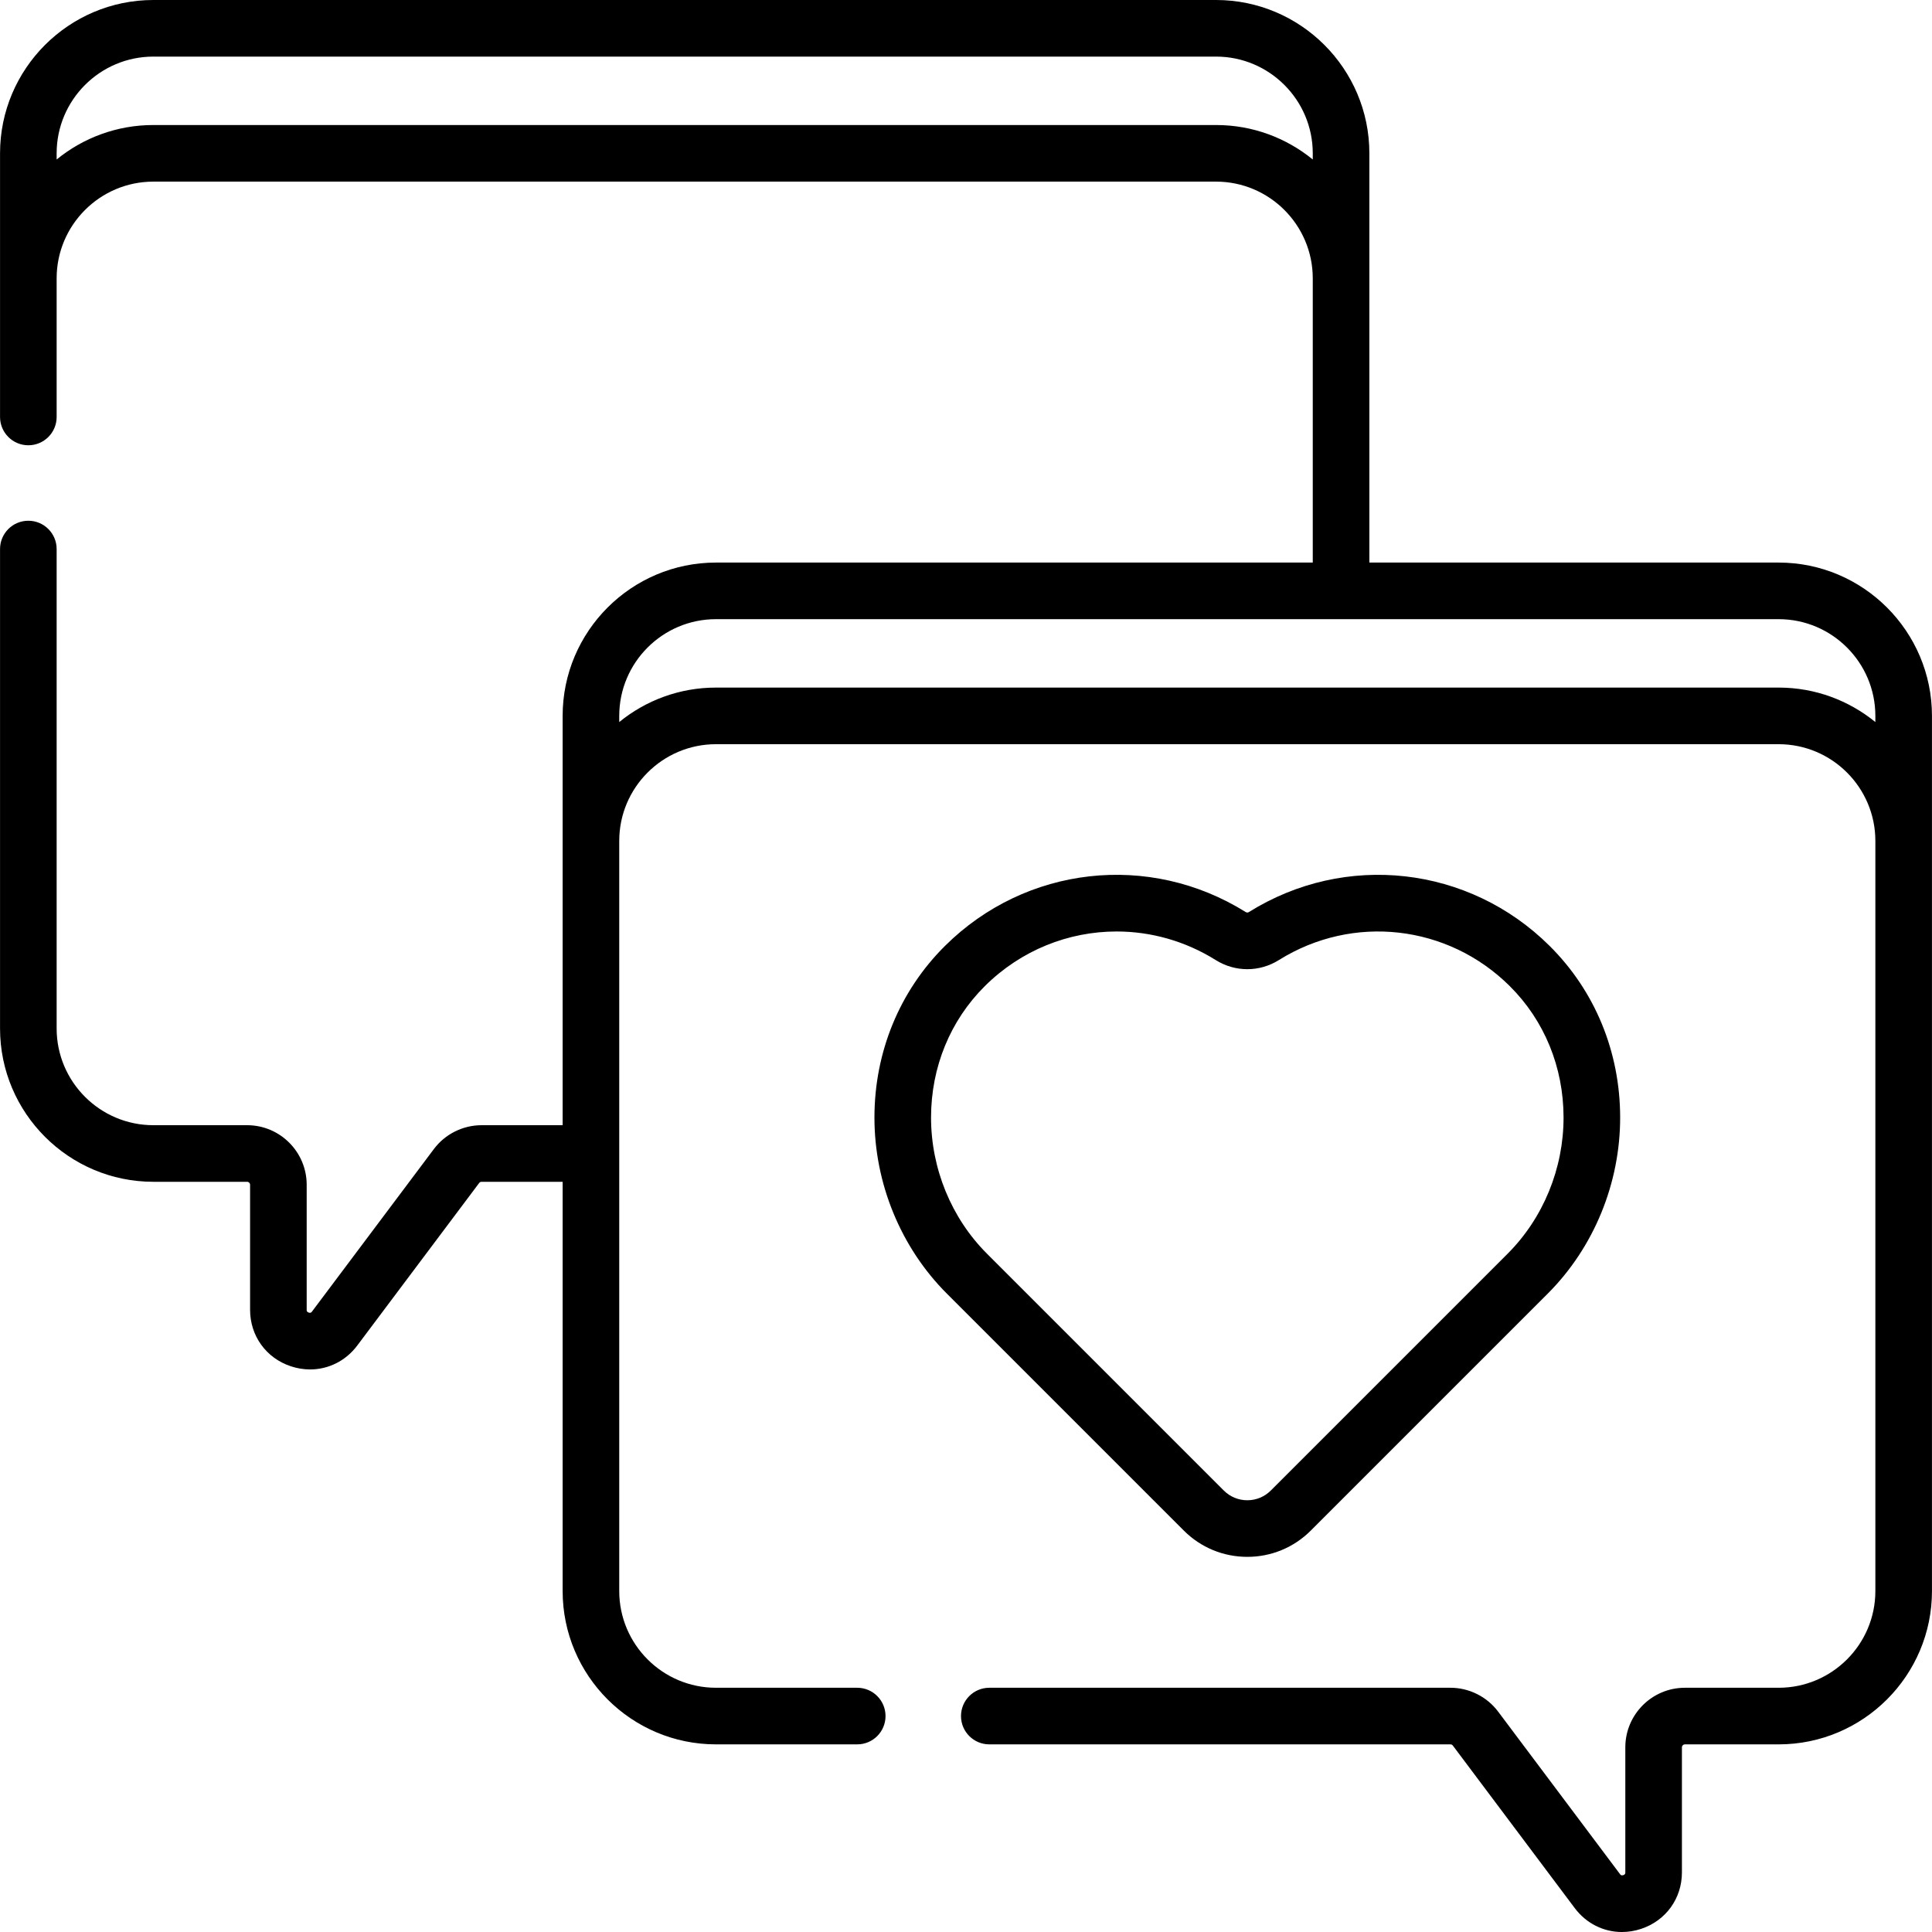 <svg id="Capa_1" enable-background="new 0 0 512.014 512.014" height="512" viewBox="0 0 512.014 512.014" width="512" xmlns="http://www.w3.org/2000/svg"><g><path d="m471.37 149.089h-108.464v-108.456c0-22.405-18.229-40.633-40.633-40.633h-281.629c-22.405 0-40.633 18.228-40.633 40.633v69.872c0 4.142 3.358 7.5 7.5 7.5s7.5-3.358 7.5-7.5v-36.739c0-14.134 11.499-25.633 25.633-25.633h281.629c14.134 0 25.633 11.499 25.633 25.633v75.324h-158.164c-22.405 0-40.633 18.228-40.633 40.633v108.473h-21.491c-4.941 0-9.661 2.36-12.626 6.313l-32.305 43.073c-.151.201-.34.452-.874.273-.536-.178-.536-.491-.536-.743v-33.133c0-8.703-7.08-15.783-15.783-15.783h-24.85c-14.134 0-25.633-11.499-25.633-25.633v-127.059c0-4.142-3.358-7.5-7.5-7.5s-7.5 3.358-7.5 7.5v127.058c0 22.405 18.228 40.633 40.633 40.633h24.85c.432 0 .783.352.783.783v33.133c0 6.911 4.236 12.788 10.792 14.973 1.698.566 3.419.84 5.111.84 4.84-.001 9.434-2.247 12.506-6.344l32.304-43.072c.147-.196.382-.313.627-.313h21.491v108.457c0 22.405 18.228 40.633 40.633 40.633h37.439c4.142 0 7.5-3.358 7.5-7.5s-3.358-7.5-7.5-7.5h-37.439c-14.134 0-25.633-11.499-25.633-25.633v-198.797c0-14.134 11.499-25.633 25.633-25.633h281.629c14.134 0 25.633 11.499 25.633 25.633v198.797c0 14.134-11.499 25.633-25.633 25.633h-24.85c-8.703 0-15.783 7.081-15.783 15.783v33.133c0 .251 0 .564-.535.743-.535.175-.724-.072-.874-.273l-32.305-43.072c-2.965-3.953-7.685-6.314-12.626-6.314h-122.216c-4.142 0-7.5 3.358-7.5 7.5s3.358 7.5 7.5 7.5h122.216c.245 0 .479.117.626.314l32.305 43.072c3.072 4.097 7.665 6.344 12.506 6.344 1.692 0 3.414-.274 5.112-.84 6.556-2.185 10.792-8.062 10.792-14.973v-33.133c0-.432.352-.783.783-.783h24.85c22.405 0 40.633-18.228 40.633-40.633v-231.93c-.001-22.406-18.229-40.634-40.634-40.634zm-149.097-115.956h-281.629c-9.712 0-18.635 3.429-25.633 9.134v-1.634c0-14.134 11.499-25.633 25.633-25.633h281.629c14.134 0 25.633 11.499 25.633 25.633v1.634c-6.998-5.705-15.922-9.134-25.633-9.134zm149.097 149.089h-281.628c-9.712 0-18.635 3.429-25.633 9.134v-1.634c0-14.134 11.499-25.633 25.633-25.633h281.628c14.134 0 25.633 11.499 25.633 25.633v1.634c-6.998-5.705-15.921-9.134-25.633-9.134z"/><path d="m330.556 412.594c6.36 0 12.34-2.477 16.837-6.975l62.78-62.78c12.228-12.228 19.225-29.271 19.196-46.759-.028-17.325-6.666-33.445-18.69-45.392-21.386-21.248-54.161-24.939-79.705-8.975-.266.166-.57.166-.835 0-25.543-15.964-58.319-12.273-79.705 8.975-12.024 11.947-18.663 28.067-18.69 45.392-.029 17.488 6.968 34.531 19.196 46.759l62.78 62.78c4.496 4.498 10.476 6.975 16.836 6.975zm-83.813-116.489c.021-13.309 5.087-25.659 14.263-34.776 9.601-9.539 22.191-14.47 34.911-14.47 9.032 0 18.131 2.486 26.271 7.574 5.162 3.227 11.575 3.226 16.735 0 19.606-12.251 44.765-9.416 61.183 6.896 9.176 9.117 14.241 21.467 14.263 34.776.022 13.53-5.373 26.698-14.802 36.128l-62.781 62.78c-1.664 1.665-3.876 2.581-6.23 2.581s-4.566-.917-6.23-2.581l-62.78-62.78c-9.43-9.43-14.825-22.598-14.803-36.128z"/></g></svg>